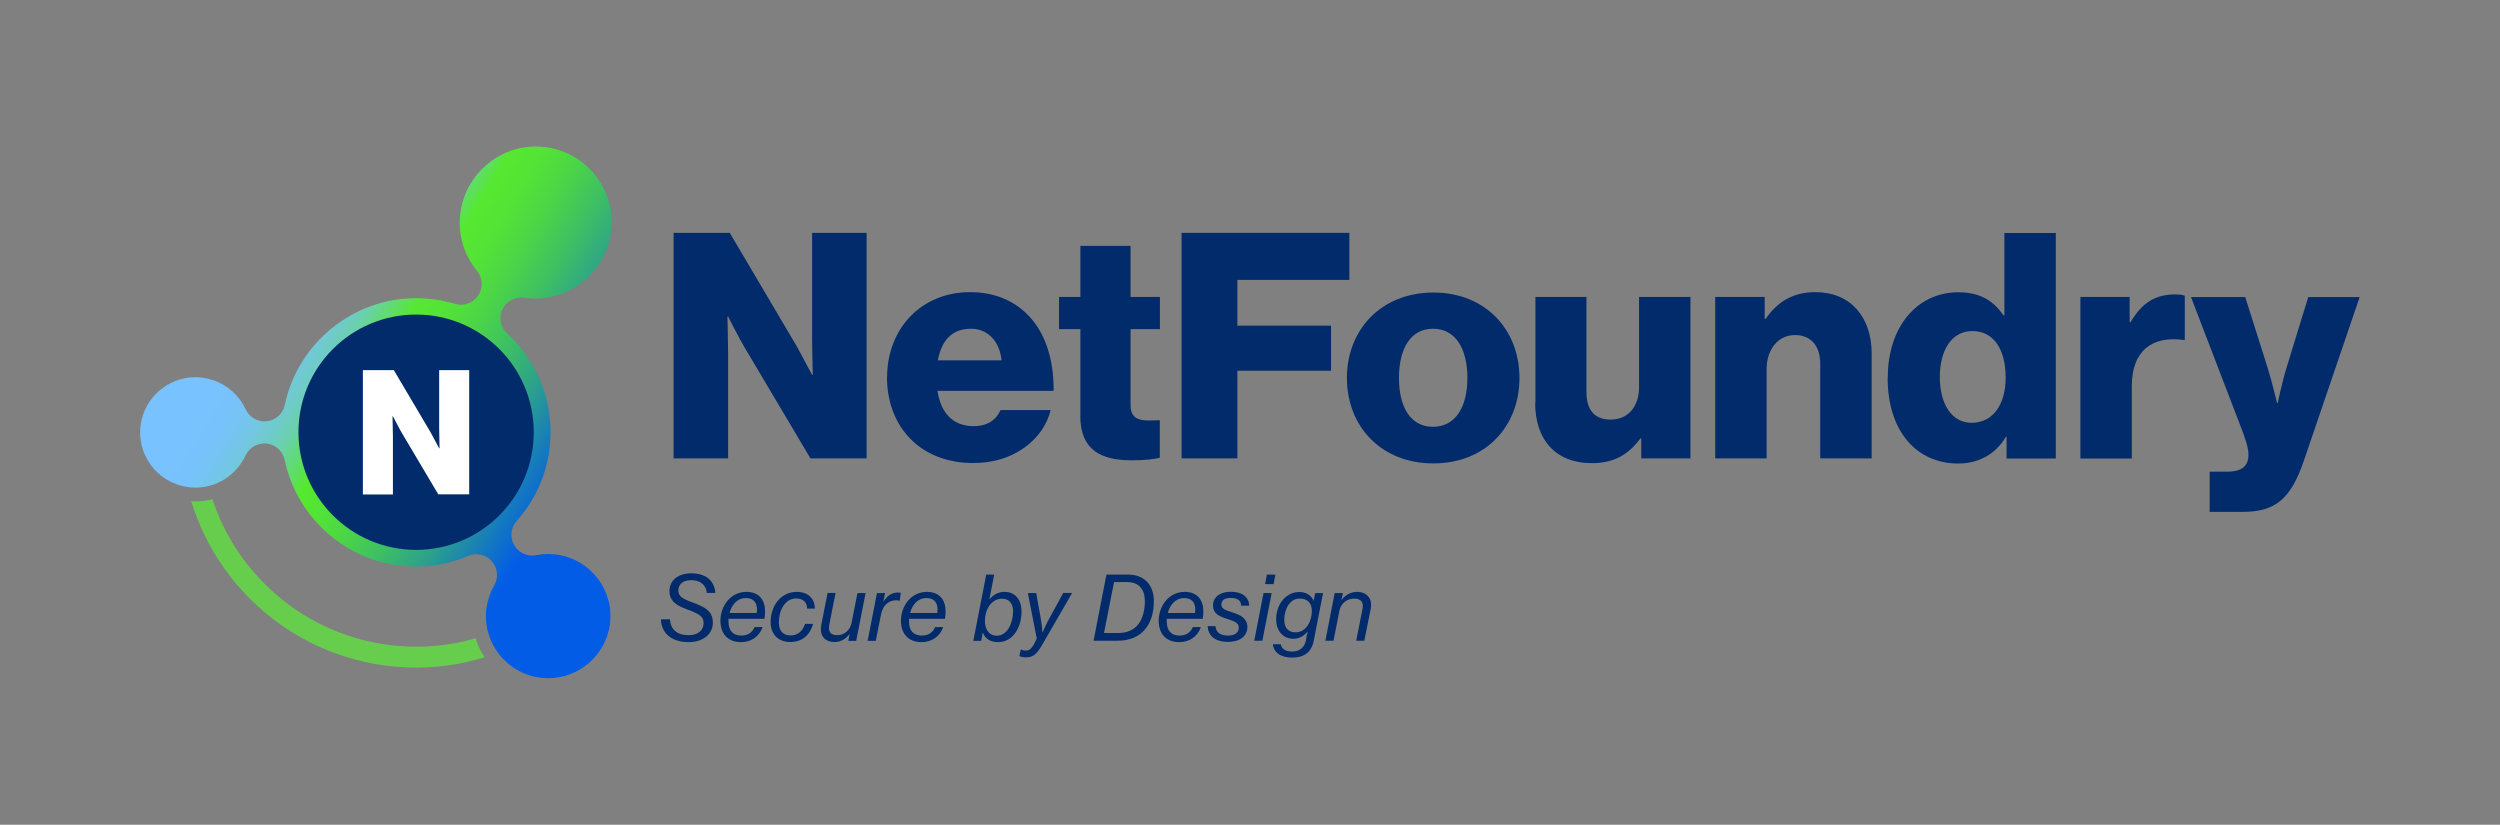 <?xml version="1.0" encoding="UTF-8"?><svg id="Layer_1" xmlns="http://www.w3.org/2000/svg" width="194" height="64" xmlns:xlink="http://www.w3.org/1999/xlink" viewBox="0 0 194 64"><rect x="0" y="0" width="194" height="64" fill="#808080" stroke="none"/><defs><style>.cls-1{fill:none;}.cls-1,.cls-2,.cls-3,.cls-4,.cls-5{stroke-width:0px;}.cls-2{fill:url(#linear-gradient);}.cls-3{fill:#022b6b;}.cls-4{fill:#fff;}.cls-5{fill:#67ce4d;}</style><linearGradient id="linear-gradient" x1="60.21" y1="774.92" x2="20.92" y2="757.97" gradientTransform="translate(107.99 -734.57) rotate(8.36)" gradientUnits="userSpaceOnUse"><stop offset=".26" stop-color="#035ce6"/><stop offset=".32" stop-color="#1478c0"/><stop offset=".4" stop-color="#2ba08d"/><stop offset=".48" stop-color="#3dbf64"/><stop offset=".55" stop-color="#4bd547"/><stop offset=".61" stop-color="#53e336"/><stop offset=".66" stop-color="#56e830"/><stop offset=".68" stop-color="#5ce058"/><stop offset=".71" stop-color="#63d884"/><stop offset=".73" stop-color="#6ad1aa"/><stop offset=".76" stop-color="#6fcbc9"/><stop offset=".79" stop-color="#73c7e0"/><stop offset=".82" stop-color="#75c4f1"/><stop offset=".85" stop-color="#77c2fb"/><stop offset=".89" stop-color="#78c2ff"/></linearGradient></defs><path class="cls-3" d="M52.27,18.07h4.36l5.19,8.79c.27.49,1.2,2.23,1.2,2.23h.05s-.05-2.1-.05-2.72v-8.3h4.23v17.5h-4.36l-5.14-8.66c-.29-.46-1.25-2.35-1.25-2.35h-.05s.05,2.25.05,2.86v8.15h-4.23v-17.5Z"/><path class="cls-3" d="M68.84,29.28c0-3.75,2.62-6.61,6.44-6.61,1.79,0,3.21.59,4.28,1.57,1.49,1.37,2.23,3.55,2.2,6.09h-9.01c.25,1.69,1.17,2.74,2.81,2.74,1.05,0,1.74-.47,2.08-1.25h3.89c-.27,1.13-1,2.2-2.1,2.96-1.05.73-2.33,1.15-3.92,1.15-4.14,0-6.68-2.86-6.68-6.66ZM77.72,27.96c-.15-1.49-1.08-2.45-2.37-2.45-1.52,0-2.3.96-2.57,2.45h4.94Z"/><path class="cls-3" d="M83.84,32.27v-6.73h-1.66v-2.5h1.66v-3.96h3.89v3.96h2.28v2.5h-2.28v5.87c0,.98.54,1.22,1.39,1.22.34,0,.73-.02.88-.02v2.91c-.34.1-1.1.2-2.18.2-2.33,0-3.99-.76-3.99-3.45Z"/><path class="cls-3" d="M91.69,18.07h13.02v3.65h-8.69v3.55h7.27v3.5h-7.27v6.8h-4.33v-17.5Z"/><path class="cls-3" d="M104.52,29.33c0-3.77,2.69-6.63,6.71-6.63s6.68,2.86,6.68,6.63-2.64,6.63-6.68,6.63-6.71-2.86-6.71-6.63ZM113.87,29.33c0-2.28-.93-3.82-2.67-3.82s-2.64,1.54-2.64,3.82.91,3.79,2.64,3.79,2.67-1.52,2.67-3.79Z"/><path class="cls-3" d="M119.15,31.26v-8.22h3.96v7.39c0,1.37.61,2.13,1.88,2.13,1.37,0,2.2-1.03,2.2-2.52v-7h3.99v12.53h-3.82v-1.54h-.07c-.91,1.22-2.01,1.91-3.75,1.91-2.89,0-4.41-1.88-4.41-4.67Z"/><path class="cls-3" d="M133.1,23.04h3.84v1.71h.07c.93-1.35,2.13-2.08,3.87-2.08,2.74,0,4.36,1.96,4.36,4.75v8.15h-3.99v-7.34c0-1.32-.66-2.23-1.96-2.23s-2.2,1.1-2.2,2.64v6.93h-3.99v-12.53Z"/><path class="cls-3" d="M146.49,29.31c0-3.92,2.25-6.63,5.48-6.63,1.76,0,2.77.73,3.5,1.79h.07v-6.39h3.99v17.5h-3.82v-1.69h-.05c-.76,1.3-2.06,2.08-3.7,2.08-3.21,0-5.48-2.47-5.48-6.66ZM155.64,29.31c0-2.1-.86-3.62-2.59-3.62-1.59,0-2.52,1.47-2.52,3.57s.93,3.55,2.47,3.55c1.66,0,2.64-1.44,2.64-3.5Z"/><path class="cls-3" d="M161.44,23.04h3.82v1.96h.07c.88-1.49,1.91-2.15,3.43-2.15.37,0,.61.02.78.1v3.43h-.1c-2.45-.34-4.01.86-4.01,3.57v5.63h-3.99v-12.53Z"/><path class="cls-3" d="M171.47,36.6h1.37c1.17,0,1.64-.47,1.64-1.32,0-.54-.24-1.27-.76-2.59l-3.7-9.64h4.21l1.69,5.34c.39,1.22.78,2.89.78,2.89h.05s.34-1.66.73-2.89l1.64-5.34h3.99l-4.33,12.7c-1,2.94-2.2,3.97-4.72,3.97h-2.59v-3.11Z"/><path class="cls-3" d="M51.29,48.06h.7c.05.77.52,1.23,1.46,1.23.71,0,1.15-.37,1.15-.95,0-.52-.38-.72-1.28-1.05-.78-.29-1.37-.61-1.37-1.42s.64-1.38,1.7-1.38c1.25,0,1.81.7,1.86,1.52h-.66c-.05-.57-.46-.99-1.21-.99-.63,0-1,.31-1,.81,0,.44.32.63,1.1.92.9.34,1.58.63,1.58,1.57,0,.87-.74,1.51-1.88,1.51-1.45,0-2.13-.81-2.15-1.77Z"/><path class="cls-3" d="M55.9,48.22c0-1.22.8-2.29,2.03-2.29.98,0,1.44.64,1.44,1.52,0,.18-.02.37-.05.57h-2.79c0,.07,0,.14,0,.21,0,.7.34,1.09,1,1.09.46,0,.85-.21,1.02-.66h.63c-.27.77-.92,1.17-1.68,1.17-1.06,0-1.59-.7-1.59-1.61ZM56.61,47.57h2.11c.11-.67-.15-1.16-.84-1.16s-1.1.54-1.27,1.16Z"/><path class="cls-3" d="M59.8,48.28c0-1.28.8-2.35,2.03-2.35.95,0,1.39.59,1.41,1.3h-.61c0-.46-.28-.79-.85-.79-.88,0-1.34.95-1.34,1.86,0,.63.3,1.01.91,1.01.54,0,.94-.32,1.12-.9h.62c-.24.92-.9,1.41-1.75,1.41-.98,0-1.54-.63-1.54-1.54Z"/><path class="cls-3" d="M63.73,48.51l.49-2.5h.62l-.49,2.49c-.08.41.02.79.61.79s1.01-.41,1.12-.95l.46-2.32h.63l-.73,3.71h-.61l.1-.53h-.01c-.28.38-.67.62-1.16.62-.77,0-1.18-.51-1.03-1.3Z"/><path class="cls-3" d="M68.07,46.02h.61l-.13.66h.02c.25-.43.63-.7,1.1-.7.12,0,.2.01.23.03l-.08.61h-.03c-.06-.02-.13-.04-.25-.04-.55,0-1.03.36-1.17,1.09l-.41,2.06h-.63l.72-3.7Z"/><path class="cls-3" d="M69.91,48.22c0-1.22.8-2.29,2.03-2.29.98,0,1.44.64,1.44,1.52,0,.18-.02.37-.05.57h-2.79c0,.07,0,.14,0,.21,0,.7.34,1.09,1,1.09.46,0,.85-.21,1.02-.66h.63c-.27.77-.92,1.17-1.68,1.17-1.06,0-1.59-.7-1.59-1.61ZM70.62,47.57h2.11c.11-.67-.15-1.16-.84-1.16s-1.1.54-1.27,1.16Z"/><path class="cls-3" d="M76.52,44.59h.63l-.26,1.35c-.03.18-.08.4-.12.57h.01c.31-.37.7-.58,1.17-.58.84,0,1.32.61,1.32,1.53,0,1.25-.68,2.37-1.82,2.37-.6,0-.99-.27-1.17-.71h-.03l-.11.61h-.61l1-5.13ZM78.62,47.47c0-.62-.3-1.01-.85-1.01-.87,0-1.34.87-1.34,1.72,0,.65.3,1.15.93,1.15.81,0,1.25-1,1.25-1.85Z"/><path class="cls-3" d="M79.1,50.92l.11-.52h.03c.07.04.2.08.37.08.24,0,.42-.12.61-.46,0-.01.23-.43.23-.48l-.69-3.52h.65l.36,2.02c.08.41.12,1.03.12,1.03h.02s.23-.55.46-.98l1.14-2.08h.69l-2.34,4.05c-.45.78-.77.95-1.23.95-.21,0-.41-.04-.53-.1Z"/><path class="cls-3" d="M85.86,44.59h1.7c1.3,0,1.98.88,1.98,2.05,0,1.89-1,3.08-2.81,3.08h-1.87l1-5.13ZM86.78,49.12c1.46,0,2.06-1.08,2.06-2.48,0-.86-.42-1.47-1.38-1.47h-1.01l-.78,3.95h1.11Z"/><path class="cls-3" d="M89.91,48.22c0-1.22.8-2.29,2.03-2.29.98,0,1.44.64,1.44,1.52,0,.18-.02.37-.05.57h-2.79c0,.07,0,.14,0,.21,0,.7.34,1.09,1,1.09.46,0,.85-.21,1.02-.66h.63c-.27.77-.92,1.17-1.68,1.17-1.06,0-1.59-.7-1.59-1.61ZM90.62,47.57h2.11c.11-.67-.15-1.16-.84-1.16s-1.1.54-1.27,1.16Z"/><path class="cls-3" d="M93.68,48.59h.64c.05.54.43.73.99.73.59,0,.82-.29.82-.63,0-.3-.25-.46-.83-.64-.69-.21-1.16-.42-1.17-1.06-.01-.61.51-1.07,1.37-1.07.95,0,1.42.45,1.44,1.08h-.63c0-.4-.28-.6-.81-.6s-.72.21-.72.52.29.43.87.61c.61.19,1.13.45,1.15,1.12,0,.7-.59,1.16-1.48,1.16-1.08,0-1.57-.5-1.61-1.23Z"/><path class="cls-3" d="M98.05,46.02h.63l-.72,3.7h-.63l.72-3.7ZM98.31,44.59h.66l-.14.74h-.66l.14-.74Z"/><path class="cls-3" d="M98.79,49.99h.6c.05.33.32.57.89.57s.96-.32,1.06-.87l.04-.26s.06-.27.1-.43h0c-.28.33-.63.57-1.11.57-.84,0-1.34-.66-1.34-1.5,0-1.24.81-2.13,1.79-2.13.56,0,.93.26,1.12.69l.12-.61h.61l-.72,3.69c-.19.97-.82,1.32-1.69,1.32-.92,0-1.44-.44-1.48-1.04ZM101.8,47.4c0-.58-.32-.95-.95-.95-.77,0-1.19.82-1.19,1.65,0,.58.28.97.87.97.88,0,1.27-.94,1.27-1.66Z"/><path class="cls-3" d="M103.59,46.02h.62l-.12.55h.01c.28-.39.71-.64,1.21-.64.72,0,1.22.49,1.06,1.31l-.5,2.48h-.63l.49-2.47c.1-.5-.11-.8-.65-.8s-1.02.35-1.14.94l-.46,2.33h-.63l.72-3.7Z"/><path class="cls-5" d="M37.58,51.01c-2.5.77-5.19,1-7.95.6-5.11-.76-9.43-3.57-12.21-7.48-1.13-1.59-2-3.35-2.58-5.23.11,0,.21.01.33.01.45,0,.9-.06,1.31-.17.7,2.12,1.81,4.06,3.26,5.72,2.52,2.9,6.05,4.95,10.14,5.55,2.43.35,4.81.17,7.03-.48.16.53.39,1.02.69,1.47Z"/><path class="cls-2" d="M42.54,52.63c-.23,0-.47-.02-.71-.05-2.63-.39-4.46-2.84-4.07-5.47.09-.6.29-1.17.59-1.69.35-.6.27-1.35-.19-1.87-.31-.35-.75-.54-1.2-.54-.21,0-.43.04-.63.13-1.28.55-2.64.83-4.03.83-.51,0-1.02-.04-1.53-.11-4.3-.63-7.79-3.92-8.68-8.17-.14-.68-.7-1.19-1.39-1.27-.06,0-.12-.01-.18-.01-.62,0-1.19.36-1.46.93-.71,1.52-2.23,2.5-3.89,2.5-.21,0-.42-.02-.63-.05-1.13-.17-2.13-.76-2.82-1.68-.68-.92-.97-2.05-.8-3.18.31-2.09,2.13-3.66,4.24-3.66.21,0,.42.02.63.05,1.13.17,2.13.76,2.82,1.68.18.24.33.5.46.77.27.57.84.93,1.46.93.06,0,.12,0,.18-.01.69-.08,1.25-.59,1.39-1.27,1.01-4.8,5.29-8.28,10.18-8.28.51,0,1.02.04,1.53.11.51.07,1.01.19,1.5.33.15.05.31.07.46.07.53,0,1.03-.26,1.34-.72.39-.59.35-1.36-.09-1.91-.06-.07-.12-.15-.18-.23-.94-1.26-1.33-2.82-1.1-4.38.42-2.87,2.93-5.04,5.83-5.04.29,0,.58.02.86.06,1.56.23,2.93,1.05,3.87,2.31.94,1.26,1.33,2.82,1.1,4.38-.42,2.87-2.93,5.04-5.83,5.04-.29,0-.58-.02-.86-.06-.08-.01-.16-.02-.24-.02-.62,0-1.2.35-1.47.91-.3.64-.18,1.39.34,1.87.48.44.92.93,1.32,1.46,1.66,2.23,2.35,4.98,1.95,7.73-.29,1.99-1.16,3.86-2.52,5.38-.46.52-.54,1.27-.19,1.87.29.51.83.81,1.39.81.11,0,.21-.01.32-.03.31-.06.62-.09.93-.09.23,0,.47.02.71.05,2.63.39,4.46,2.84,4.07,5.47-.35,2.35-2.39,4.12-4.77,4.12Z"/><circle class="cls-3" cx="32.29" cy="33.54" r="9.13"/><path class="cls-4" d="M28.16,28.72h2.4l2.86,4.84c.15.27.66,1.23.66,1.23h.03s-.03-1.16-.03-1.5v-4.57h2.33v9.64h-2.4l-2.83-4.77c-.16-.26-.69-1.29-.69-1.29h-.03s.03,1.24.03,1.58v4.49h-2.33v-9.64Z"/><rect class="cls-1" width="194" height="64"/></svg>